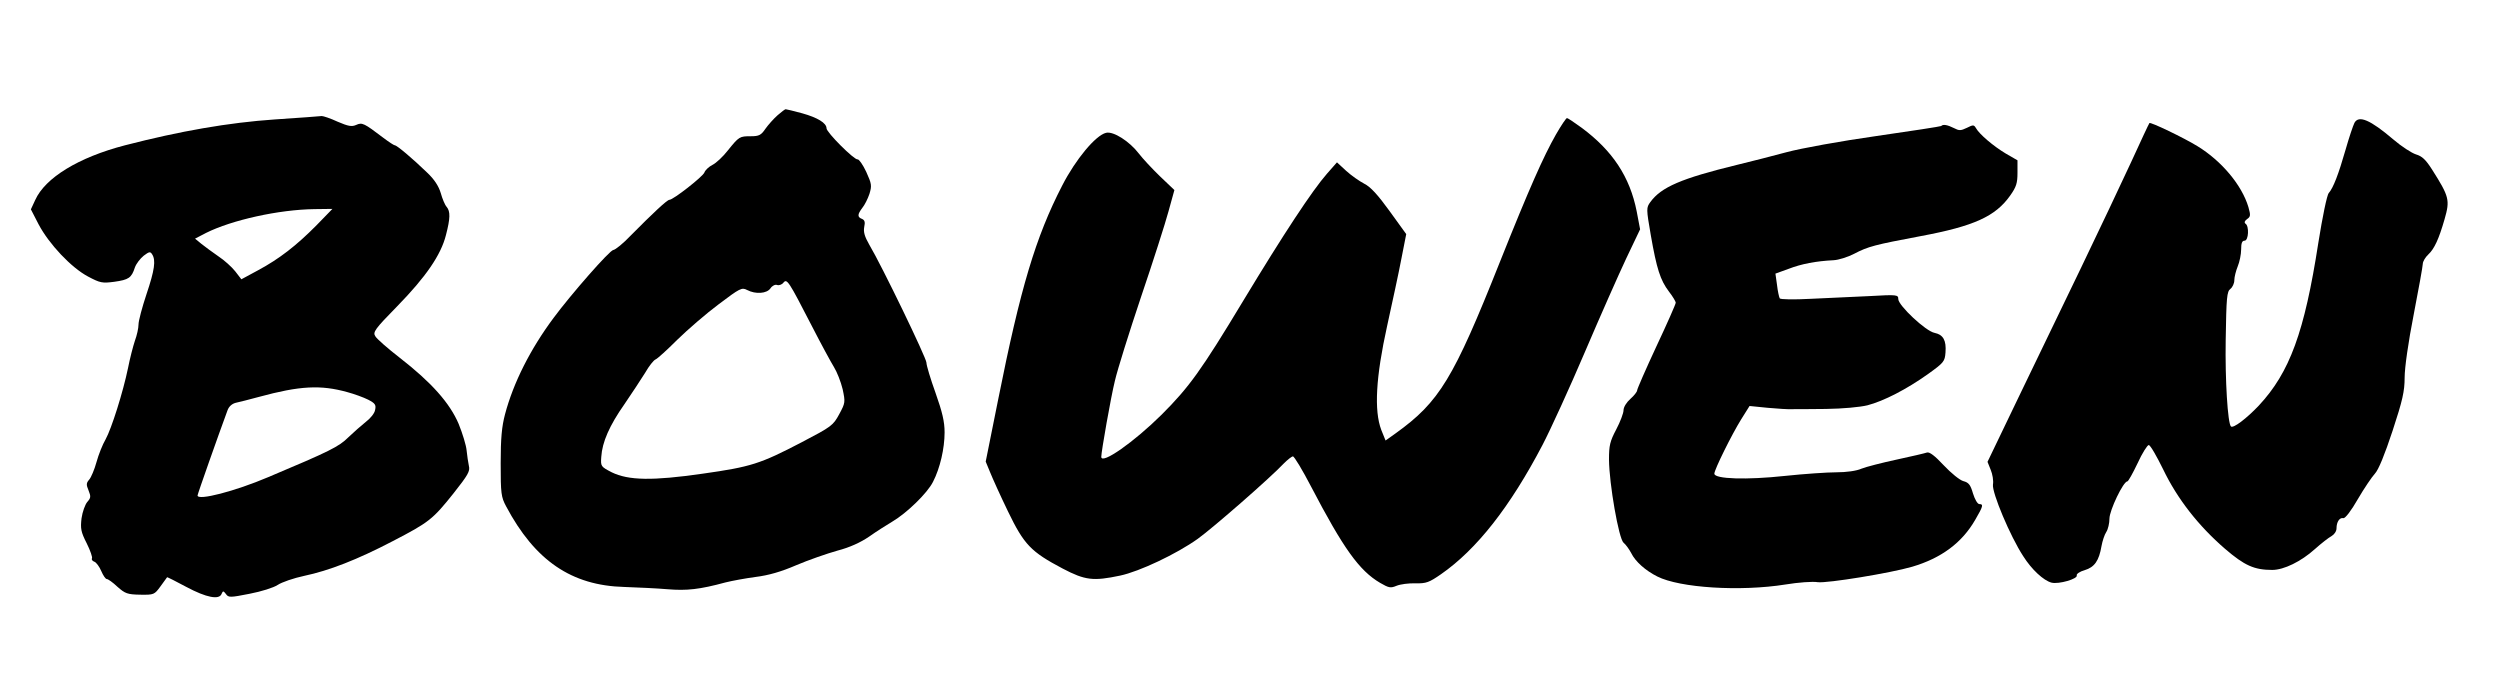 <?xml version="1.0" standalone="no"?>
<!DOCTYPE svg PUBLIC "-//W3C//DTD SVG 20010904//EN"
 "http://www.w3.org/TR/2001/REC-SVG-20010904/DTD/svg10.dtd">
<svg version="1.0" xmlns="http://www.w3.org/2000/svg"
 width="1101pt" height="305pt" viewBox="0 0 1101 305"
 preserveAspectRatio="xMidYMid meet">

<g transform="translate(0,305) scale(0.1,-0.1)"
fill="#000000" stroke="none">
<path d="M3424 2542 c-17 -15 -41 -42 -53 -59 -19 -28 -28 -33 -64 -33 -50 0
-52 -1 -102 -63 -21 -27 -51 -55 -67 -63 -16 -8 -32 -23 -36 -34 -7 -18 -137
-120 -154 -120 -10 0 -73 -59 -170 -157 -33 -35 -68 -63 -77 -64 -15 0 -186
-195 -263 -299 -102 -137 -177 -285 -214 -425 -14 -53 -19 -105 -19 -215 0
-134 2 -149 24 -190 127 -239 288 -349 521 -355 58 -2 143 -6 190 -10 84 -7
141 -1 255 30 28 7 87 18 132 24 57 7 113 23 180 52 54 23 135 51 181 64 54
14 102 36 140 62 31 22 77 51 102 66 63 37 154 125 179 175 31 60 51 147 51
218 0 47 -10 89 -40 174 -22 61 -40 121 -40 133 0 20 -195 424 -252 520 -20
35 -26 55 -22 77 5 22 2 31 -10 36 -21 8 -20 20 2 49 10 12 24 40 31 61 11 36
10 44 -14 97 -15 32 -32 56 -38 55 -15 -3 -137 119 -137 137 0 23 -39 47 -107
66 -37 10 -70 18 -73 18 -3 0 -19 -12 -36 -27z m152 -929 c40 -78 84 -159 97
-180 13 -21 30 -64 38 -97 12 -57 12 -60 -15 -110 -27 -50 -34 -55 -166 -124
-182 -95 -223 -108 -435 -138 -222 -32 -327 -30 -401 6 -48 25 -49 26 -46 68
4 65 36 138 102 232 32 47 73 109 91 138 17 30 38 56 46 59 8 3 51 42 96 87
45 44 127 115 182 156 94 71 102 75 125 63 38 -20 87 -16 103 7 8 12 21 18 29
15 8 -3 21 1 28 10 16 19 22 10 126 -192z"/>
<path d="M1210 2524 c-203 -14 -416 -51 -660 -114 -204 -53 -351 -143 -395
-241 l-19 -41 34 -66 c46 -87 144 -191 218 -230 53 -28 62 -30 115 -23 64 9
76 17 91 63 6 17 24 40 39 52 24 18 29 19 37 6 17 -26 11 -69 -25 -176 -19
-57 -35 -117 -35 -133 0 -16 -7 -48 -16 -72 -8 -24 -22 -78 -30 -119 -22 -107
-73 -268 -99 -315 -13 -22 -31 -67 -40 -100 -9 -33 -24 -68 -32 -77 -13 -15
-14 -22 -3 -48 11 -27 10 -33 -6 -51 -9 -11 -21 -43 -25 -72 -5 -45 -3 -59 23
-110 16 -32 26 -62 23 -66 -3 -5 2 -12 11 -15 8 -3 22 -22 30 -41 8 -19 19
-35 24 -35 6 0 27 -15 47 -34 34 -30 44 -34 100 -35 61 -1 63 0 90 37 15 20
28 38 29 40 0 1 39 -18 85 -43 88 -47 145 -58 155 -30 6 14 8 13 19 -1 11 -16
18 -16 104 1 52 10 106 27 124 39 18 12 70 30 117 40 109 23 233 71 390 153
160 83 176 96 267 210 64 81 74 98 68 121 -3 15 -8 46 -10 68 -2 23 -18 75
-35 117 -39 92 -120 183 -259 291 -53 41 -102 84 -108 95 -12 18 -3 31 97 133
125 128 192 225 214 313 19 73 20 104 3 124 -8 9 -19 36 -26 61 -9 30 -28 60
-60 90 -64 62 -133 120 -142 120 -4 0 -27 15 -52 34 -83 63 -92 68 -118 56
-20 -9 -35 -6 -82 14 -32 15 -63 25 -70 25 -7 -1 -100 -8 -207 -15z m185 -465
c-90 -91 -165 -149 -258 -199 l-74 -40 -27 35 c-15 19 -48 49 -74 66 -26 18
-60 43 -75 55 l-28 23 48 25 c114 57 321 103 478 105 l79 1 -69 -71z m135
-736 c30 -8 71 -23 91 -33 31 -16 36 -23 31 -45 -2 -15 -21 -38 -41 -53 -19
-15 -54 -46 -77 -68 -41 -41 -81 -61 -352 -175 -148 -63 -312 -105 -312 -81 0
6 90 261 132 375 6 17 20 29 36 33 15 3 61 15 102 26 180 49 272 54 390 21z"/>
<path d="M6852 2457 c-55 -97 -116 -234 -247 -562 -204 -513 -266 -615 -458
-753 l-45 -32 -19 47 c-32 85 -24 232 26 458 23 105 52 238 63 297 l21 107
-73 101 c-52 72 -84 107 -112 121 -21 11 -57 36 -80 57 l-40 37 -44 -50 c-65
-74 -192 -267 -369 -560 -185 -307 -238 -380 -359 -501 -121 -120 -266 -222
-266 -186 0 23 42 262 60 335 11 48 63 214 115 369 53 156 107 325 121 377
l26 94 -64 61 c-35 34 -76 78 -92 99 -42 55 -113 100 -145 92 -46 -11 -134
-117 -193 -232 -117 -227 -184 -451 -282 -942 l-55 -274 19 -46 c10 -25 45
-103 79 -173 71 -147 101 -178 241 -252 99 -52 135 -56 253 -31 85 18 248 95
342 162 68 49 320 269 379 332 17 17 35 31 40 31 6 0 42 -60 80 -133 142 -272
212 -370 304 -424 38 -22 46 -24 72 -13 17 7 54 12 84 11 47 -1 60 4 112 40
157 109 304 296 447 569 36 69 120 253 187 410 67 157 149 342 182 412 l61
128 -15 79 c-30 152 -106 267 -242 368 -32 23 -61 43 -65 43 -4 0 -26 -33 -49
-73z"/>
<path d="M10369 2509 c-6 -12 -24 -65 -39 -118 -31 -108 -54 -168 -74 -191 -8
-8 -28 -106 -46 -219 -61 -394 -126 -571 -262 -717 -54 -57 -113 -102 -123
-92 -14 14 -26 204 -23 381 3 188 5 213 21 225 9 7 17 24 17 38 0 14 7 41 15
61 8 19 15 53 15 74 0 28 4 39 15 39 18 0 21 65 4 75 -6 5 -4 12 7 20 16 11
16 17 6 53 -29 97 -118 203 -224 268 -60 37 -208 108 -212 102 -2 -2 -38 -79
-81 -173 -43 -93 -141 -300 -218 -460 -77 -159 -202 -418 -277 -574 l-137
-285 14 -35 c8 -19 13 -48 10 -65 -5 -35 76 -228 133 -315 37 -59 90 -108 125
-117 32 -8 117 17 111 32 -2 6 13 17 35 23 43 13 63 41 74 106 4 22 13 50 21
62 8 12 14 39 14 59 0 36 61 164 79 164 4 0 24 36 45 80 20 44 43 80 49 80 7
0 35 -49 64 -108 62 -129 155 -248 272 -349 86 -74 129 -93 208 -93 51 0 127
37 188 92 28 25 60 50 73 57 12 7 22 21 22 34 0 29 14 49 30 45 8 -2 35 33 64
84 28 48 62 98 75 112 16 17 43 83 78 189 44 134 53 174 53 234 0 43 16 156
40 278 22 113 40 214 40 223 0 10 11 29 24 41 27 25 47 69 72 156 24 84 21 98
-55 218 -28 44 -44 59 -71 67 -19 6 -64 35 -100 66 -101 86 -152 108 -171 73z"/>
<path d="M8549 2495 c-3 -2 -131 -22 -285 -44 -155 -22 -332 -54 -395 -71 -63
-17 -161 -42 -219 -56 -246 -60 -334 -98 -382 -164 -18 -25 -18 -29 2 -145 26
-149 42 -199 80 -249 17 -22 30 -44 30 -49 0 -6 -38 -92 -85 -192 -47 -101
-85 -188 -85 -194 0 -6 -13 -23 -30 -38 -17 -15 -30 -36 -30 -50 0 -12 -14
-50 -32 -84 -28 -53 -32 -71 -32 -133 1 -108 43 -348 64 -366 10 -8 25 -29 34
-46 18 -37 63 -77 115 -103 99 -50 365 -67 565 -35 55 9 119 14 142 10 42 -5
319 40 415 68 129 38 220 106 278 207 35 60 37 69 18 69 -8 0 -20 21 -28 47
-11 38 -19 48 -42 54 -16 4 -55 36 -87 70 -39 42 -63 60 -74 56 -8 -3 -68 -17
-133 -31 -65 -14 -135 -32 -155 -40 -22 -10 -67 -16 -110 -16 -40 0 -143 -7
-228 -16 -166 -18 -310 -14 -310 10 0 18 77 173 118 239 l37 59 80 -8 c44 -4
91 -7 105 -6 14 0 82 0 152 1 74 1 149 8 182 16 73 19 173 71 266 137 71 51
75 56 78 96 4 53 -10 78 -48 86 -39 7 -160 121 -160 149 0 19 -5 20 -127 13
-71 -3 -187 -9 -259 -12 -74 -4 -133 -3 -136 2 -3 5 -9 32 -12 59 l-7 50 58
21 c57 22 120 34 198 38 22 1 63 14 90 28 63 33 92 40 293 78 236 44 330 87
395 179 27 38 32 55 32 100 l0 55 -52 30 c-55 33 -116 85 -131 112 -9 15 -12
15 -40 1 -27 -13 -34 -13 -57 -1 -28 14 -48 18 -56 9z"/>
</g>
</svg>
